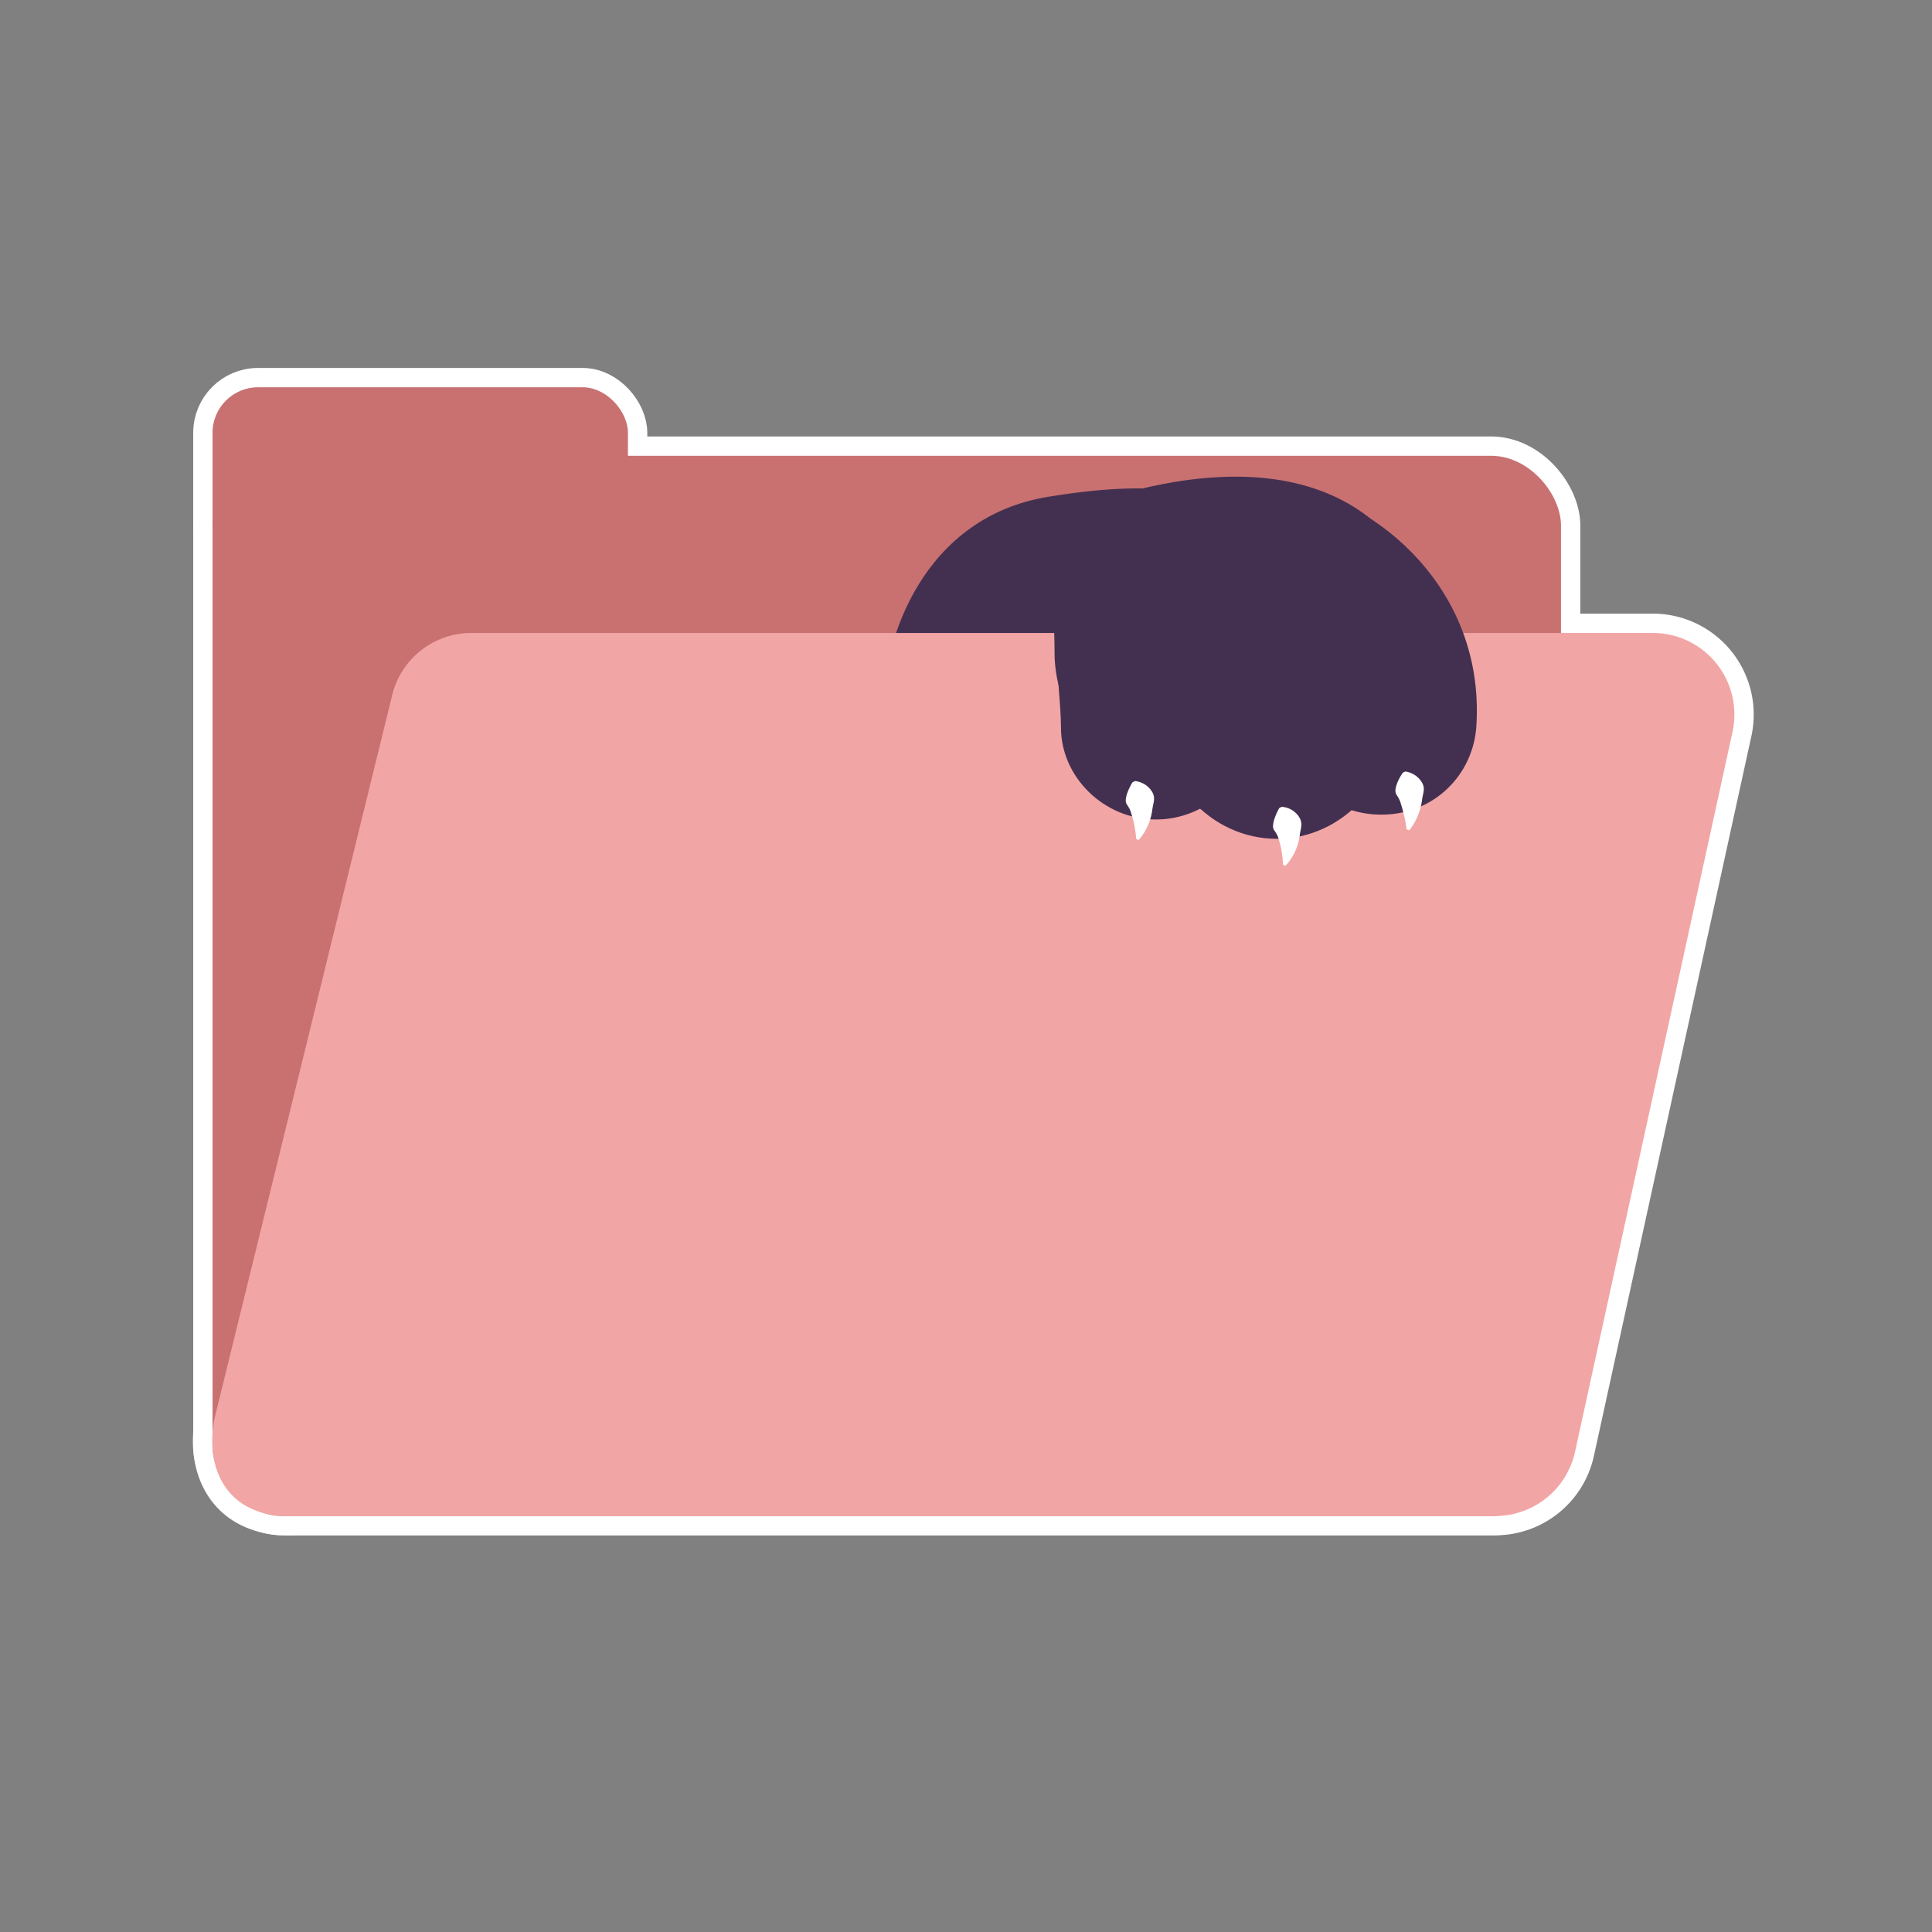 <svg xmlns="http://www.w3.org/2000/svg" viewBox="0 0 1200 1200"><rect x="0" y="0" width="1200" height="1200" fill="#808080" stroke="none"/><defs><style>.cls-1{fill:none;stroke:#fff;stroke-width:24px;}.cls-2{fill:#c97171;}.cls-3{fill:#433051;}.cls-4{fill:#f2a5a5;}.cls-5{fill:#fff;}</style></defs><title>Artboard 125</title><g id="Layer_2" data-name="Layer 2"><rect class="cls-1" x="132.01" y="283.1" width="837.55" height="658.51" rx="43.36" ry="43.36"/><path class="cls-1" d="M784.09,392.56c-.75,46.39-81.64,84-133,84s-103,12.39-103-34,25.9-121.41,103-134C783,287,785,335.67,784.09,392.56Z"/><path class="cls-1" d="M928.75,941.61H183c-42.16,1.89-56.44-29.91-49.52-61.53L243.29,433a50.69,50.69,0,0,1,49.52-39.86h733.76a50.69,50.69,0,0,1,49.52,61.53L978.28,901.75A50.69,50.69,0,0,1,928.75,941.61Z"/><rect class="cls-1" x="132.01" y="240.54" width="258.03" height="114.01" rx="28.26" ry="28.26"/><path class="cls-1" d="M891,405c0,55.23-52.83,100-118,100S655,460.23,655,405s-15.12-83.77,48-100C843,269,891,349.77,891,405Z"/><path class="cls-1" d="M777,452c0,30.38-26.42,57-59,57s-59-26.62-59-57-13.58-95,19-95S777,421.62,777,452Z"/><path class="cls-1" d="M917,451c-1.93,30.31-26.42,55-59,55s-59-24.62-59-55-23.58-145,9-145S923,357,917,451Z"/><ellipse class="cls-1" cx="793" cy="441" rx="74" ry="80"/><path class="cls-1" d="M706.53,521.47a46.79,46.79,0,0,0-2.35-35.92"/><path class="cls-1" d="M705.72,521.19a70.9,70.9,0,0,0-1.3-9.27c-.3-1.45-.67-2.86-1.06-4.23s-.76-2.69-1.21-4a16.64,16.64,0,0,0-2-3.65,5.24,5.24,0,0,1-.88-3.68,18.79,18.79,0,0,1,1.17-4.48,34.24,34.24,0,0,1,3-6l1.52-.75a14.36,14.36,0,0,1,6.7,2.49,13.71,13.71,0,0,1,4,4.31,8.23,8.23,0,0,1,1.07,5.34c-.23,1.88-.77,3.74-1,5.52A35.53,35.53,0,0,1,712.84,513a34.43,34.43,0,0,1-5.51,8.69Z"/><path class="cls-1" d="M797.67,537.45a42,42,0,0,0-2.35-35.92"/><path class="cls-1" d="M796.88,537.14a59.93,59.93,0,0,0-1-9.31,63.64,63.64,0,0,0-2.16-8.17,15.44,15.44,0,0,0-2.05-3.58,5.11,5.11,0,0,1-.94-3.59,19.82,19.82,0,0,1,1.05-4.46,38,38,0,0,1,2.77-6.09l1.49-.82a14,14,0,0,1,6.82,2.27,13.65,13.65,0,0,1,4.17,4.29,8.44,8.44,0,0,1,1.2,5.46c-.2,1.93-.73,3.83-.95,5.65a36.87,36.87,0,0,1-1.09,5.35,36.09,36.09,0,0,1-1.92,5,32.38,32.38,0,0,1-5.83,8.6Z"/><path class="cls-1" d="M874.49,515.43a53.89,53.89,0,0,0-2.35-35.92"/><path class="cls-1" d="M873.67,515.2A92.29,92.29,0,0,0,872,506c-.72-2.91-1.51-5.65-2.38-8.27a18,18,0,0,0-2-3.74,5.4,5.4,0,0,1-.83-3.78,17.82,17.82,0,0,1,1.31-4.5,31.09,31.09,0,0,1,3.29-5.85l1.56-.67a14.79,14.79,0,0,1,6.55,2.73,13.81,13.81,0,0,1,3.82,4.32,8,8,0,0,1,.94,5.22c-.27,1.83-.81,3.64-1,5.38a38.36,38.36,0,0,1-2.74,10.05,37.59,37.59,0,0,1-5.13,8.79Z"/><rect class="cls-2" x="132.01" y="283.1" width="837.55" height="658.51" rx="43.36" ry="43.36"/><path class="cls-3" d="M784.09,392.56c-.75,46.39-81.64,84-133,84s-103,12.39-103-34,25.9-121.41,103-134C783,287,785,335.67,784.09,392.56Z"/><path class="cls-4" d="M928.75,941.61H183c-42.16,1.89-56.44-29.91-49.52-61.53L243.29,433a50.69,50.69,0,0,1,49.52-39.86h733.76a50.69,50.69,0,0,1,49.52,61.53L978.28,901.75A50.69,50.69,0,0,1,928.75,941.61Z"/><rect class="cls-2" x="132.01" y="240.54" width="258.03" height="114.01" rx="28.26" ry="28.26"/><path class="cls-3" d="M891,405c0,55.23-52.83,100-118,100S655,460.23,655,405s-15.12-83.77,48-100C843,269,891,349.77,891,405Z"/><path class="cls-3" d="M777,452c0,30.38-26.42,57-59,57s-59-26.62-59-57-13.58-95,19-95S777,421.62,777,452Z"/><path class="cls-3" d="M917,451c-1.93,30.31-26.42,55-59,55s-59-24.62-59-55-23.58-145,9-145S923,357,917,451Z"/><ellipse class="cls-3" cx="793" cy="441" rx="74" ry="80"/><path class="cls-5" d="M705.72,521.19a70.9,70.9,0,0,0-1.3-9.27c-.3-1.45-.67-2.86-1.06-4.23s-.76-2.69-1.21-4a16.64,16.64,0,0,0-2-3.65,5.24,5.24,0,0,1-.88-3.68,18.79,18.79,0,0,1,1.17-4.48,34.24,34.24,0,0,1,3-6l1.52-.75a14.36,14.36,0,0,1,6.7,2.49,13.71,13.71,0,0,1,4,4.31,8.23,8.23,0,0,1,1.07,5.34c-.23,1.88-.77,3.74-1,5.52A35.53,35.53,0,0,1,712.84,513a34.43,34.43,0,0,1-5.51,8.69Z"/><path class="cls-5" d="M796.88,537.14a59.93,59.93,0,0,0-1-9.31,63.64,63.64,0,0,0-2.16-8.17,15.44,15.44,0,0,0-2.05-3.58,5.11,5.11,0,0,1-.94-3.59,19.82,19.82,0,0,1,1.05-4.46,38,38,0,0,1,2.77-6.09l1.49-.82a14,14,0,0,1,6.82,2.27,13.65,13.65,0,0,1,4.17,4.29,8.44,8.44,0,0,1,1.2,5.46c-.2,1.93-.73,3.83-.95,5.65a36.87,36.87,0,0,1-1.09,5.35,36.09,36.09,0,0,1-1.92,5,32.38,32.38,0,0,1-5.83,8.6Z"/><path class="cls-5" d="M873.67,515.2A92.29,92.29,0,0,0,872,506c-.72-2.91-1.51-5.65-2.38-8.27a18,18,0,0,0-2-3.74,5.4,5.4,0,0,1-.83-3.78,17.82,17.82,0,0,1,1.31-4.5,31.09,31.09,0,0,1,3.29-5.85l1.56-.67a14.79,14.79,0,0,1,6.55,2.73,13.81,13.81,0,0,1,3.82,4.32,8,8,0,0,1,.94,5.22c-.27,1.83-.81,3.64-1,5.38a38.36,38.36,0,0,1-2.74,10.05,37.59,37.59,0,0,1-5.13,8.79Z"/></g></svg>